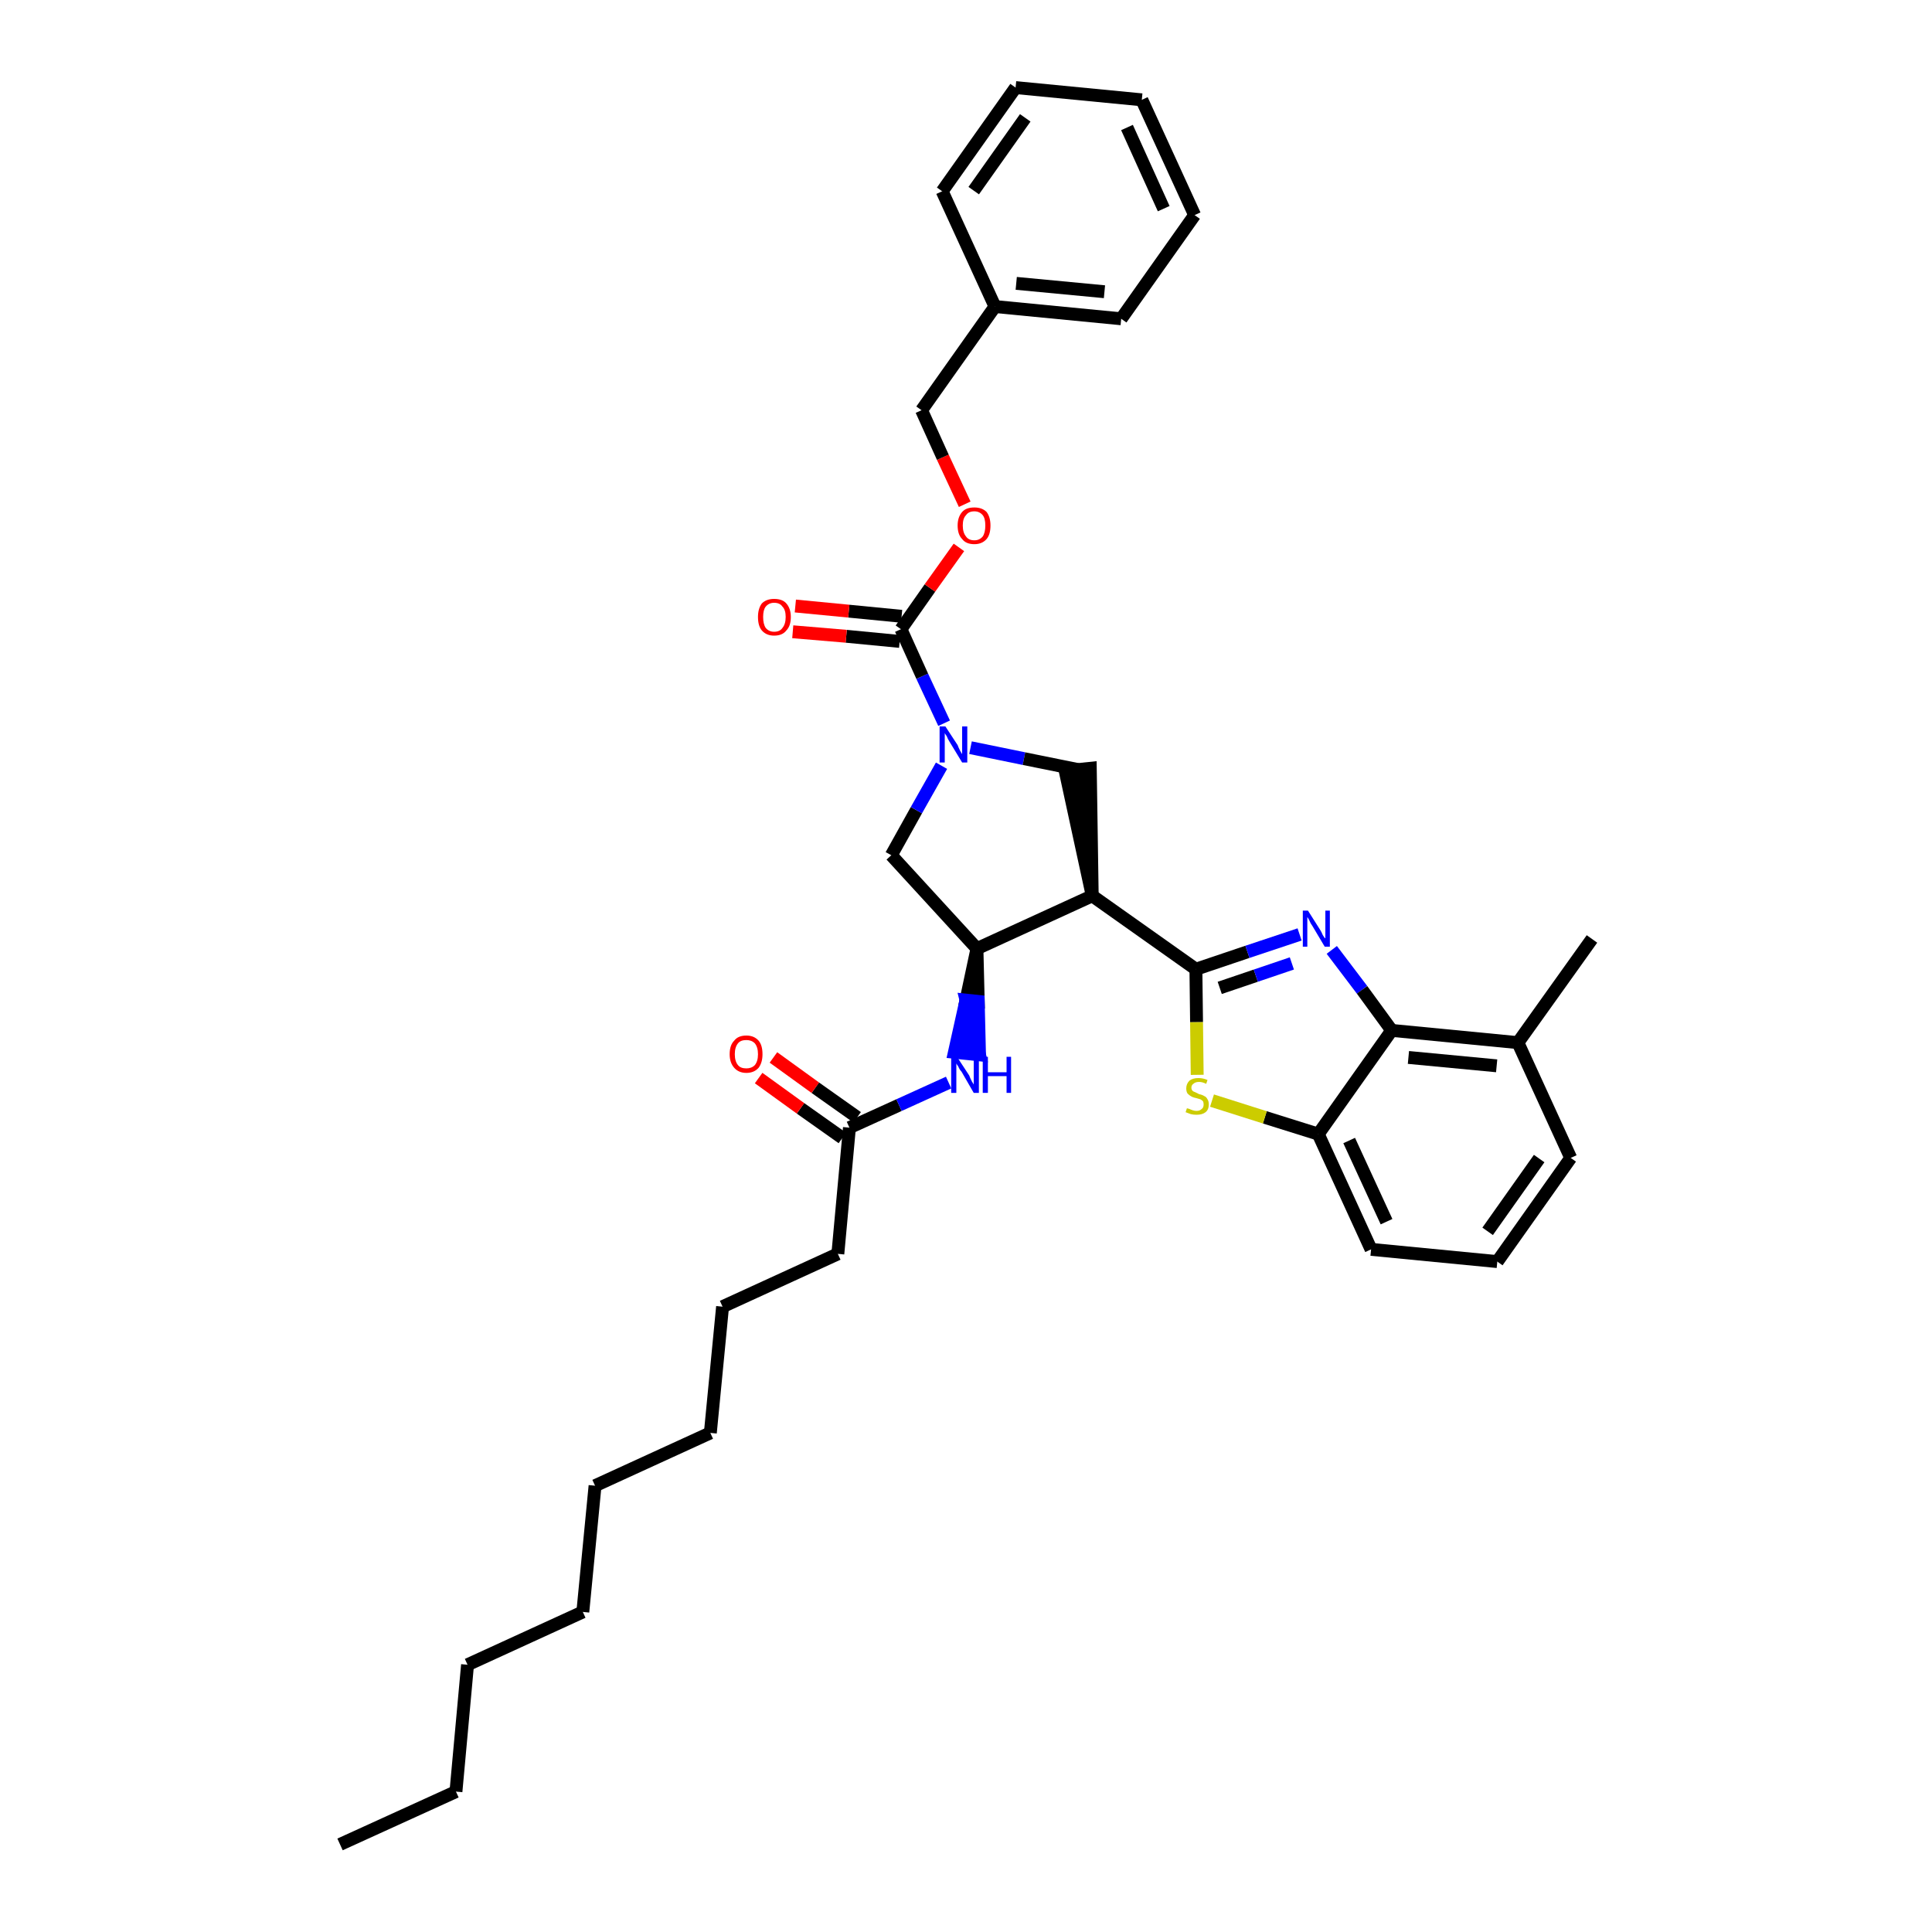 <?xml version='1.0' encoding='iso-8859-1'?>
<svg version='1.1' baseProfile='full'
              xmlns='http://www.w3.org/2000/svg'
                      xmlns:rdkit='http://www.rdkit.org/xml'
                      xmlns:xlink='http://www.w3.org/1999/xlink'
                  xml:space='preserve'
width='300px' height='300px' viewBox='0 0 300 300'>
<!-- END OF HEADER -->
<path class='bond-0 atom-0 atom-1' d='M 52.8,286.4 L 70.8,278.2' style='fill:none;fill-rule:evenodd;stroke:#000000;stroke-width:2.0px;stroke-linecap:butt;stroke-linejoin:miter;stroke-opacity:1' />
<path class='bond-1 atom-1 atom-2' d='M 70.8,278.2 L 72.6,258.5' style='fill:none;fill-rule:evenodd;stroke:#000000;stroke-width:2.0px;stroke-linecap:butt;stroke-linejoin:miter;stroke-opacity:1' />
<path class='bond-2 atom-2 atom-3' d='M 72.6,258.5 L 90.5,250.3' style='fill:none;fill-rule:evenodd;stroke:#000000;stroke-width:2.0px;stroke-linecap:butt;stroke-linejoin:miter;stroke-opacity:1' />
<path class='bond-3 atom-3 atom-4' d='M 90.5,250.3 L 92.4,230.7' style='fill:none;fill-rule:evenodd;stroke:#000000;stroke-width:2.0px;stroke-linecap:butt;stroke-linejoin:miter;stroke-opacity:1' />
<path class='bond-4 atom-4 atom-5' d='M 92.4,230.7 L 110.3,222.5' style='fill:none;fill-rule:evenodd;stroke:#000000;stroke-width:2.0px;stroke-linecap:butt;stroke-linejoin:miter;stroke-opacity:1' />
<path class='bond-5 atom-5 atom-6' d='M 110.3,222.5 L 112.2,202.9' style='fill:none;fill-rule:evenodd;stroke:#000000;stroke-width:2.0px;stroke-linecap:butt;stroke-linejoin:miter;stroke-opacity:1' />
<path class='bond-6 atom-6 atom-7' d='M 112.2,202.9 L 130.1,194.7' style='fill:none;fill-rule:evenodd;stroke:#000000;stroke-width:2.0px;stroke-linecap:butt;stroke-linejoin:miter;stroke-opacity:1' />
<path class='bond-7 atom-7 atom-8' d='M 130.1,194.7 L 131.9,175.1' style='fill:none;fill-rule:evenodd;stroke:#000000;stroke-width:2.0px;stroke-linecap:butt;stroke-linejoin:miter;stroke-opacity:1' />
<path class='bond-8 atom-8 atom-9' d='M 133.1,173.5 L 126.6,168.9' style='fill:none;fill-rule:evenodd;stroke:#000000;stroke-width:2.0px;stroke-linecap:butt;stroke-linejoin:miter;stroke-opacity:1' />
<path class='bond-8 atom-8 atom-9' d='M 126.6,168.9 L 120.1,164.2' style='fill:none;fill-rule:evenodd;stroke:#FF0000;stroke-width:2.0px;stroke-linecap:butt;stroke-linejoin:miter;stroke-opacity:1' />
<path class='bond-8 atom-8 atom-9' d='M 130.8,176.7 L 124.3,172.1' style='fill:none;fill-rule:evenodd;stroke:#000000;stroke-width:2.0px;stroke-linecap:butt;stroke-linejoin:miter;stroke-opacity:1' />
<path class='bond-8 atom-8 atom-9' d='M 124.3,172.1 L 117.8,167.4' style='fill:none;fill-rule:evenodd;stroke:#FF0000;stroke-width:2.0px;stroke-linecap:butt;stroke-linejoin:miter;stroke-opacity:1' />
<path class='bond-9 atom-8 atom-10' d='M 131.9,175.1 L 139.6,171.6' style='fill:none;fill-rule:evenodd;stroke:#000000;stroke-width:2.0px;stroke-linecap:butt;stroke-linejoin:miter;stroke-opacity:1' />
<path class='bond-9 atom-8 atom-10' d='M 139.6,171.6 L 147.3,168.1' style='fill:none;fill-rule:evenodd;stroke:#0000FF;stroke-width:2.0px;stroke-linecap:butt;stroke-linejoin:miter;stroke-opacity:1' />
<path class='bond-10 atom-11 atom-10' d='M 151.7,147.3 L 150.0,155.3 L 151.9,155.5 Z' style='fill:#000000;fill-rule:evenodd;fill-opacity:1;stroke:#000000;stroke-width:2.0px;stroke-linecap:butt;stroke-linejoin:miter;stroke-opacity:1;' />
<path class='bond-10 atom-11 atom-10' d='M 150.0,155.3 L 152.1,163.8 L 148.2,163.4 Z' style='fill:#0000FF;fill-rule:evenodd;fill-opacity:1;stroke:#0000FF;stroke-width:2.0px;stroke-linecap:butt;stroke-linejoin:miter;stroke-opacity:1;' />
<path class='bond-10 atom-11 atom-10' d='M 150.0,155.3 L 151.9,155.5 L 152.1,163.8 Z' style='fill:#0000FF;fill-rule:evenodd;fill-opacity:1;stroke:#0000FF;stroke-width:2.0px;stroke-linecap:butt;stroke-linejoin:miter;stroke-opacity:1;' />
<path class='bond-11 atom-11 atom-12' d='M 151.7,147.3 L 138.4,132.8' style='fill:none;fill-rule:evenodd;stroke:#000000;stroke-width:2.0px;stroke-linecap:butt;stroke-linejoin:miter;stroke-opacity:1' />
<path class='bond-35 atom-25 atom-11' d='M 169.6,139.1 L 151.7,147.3' style='fill:none;fill-rule:evenodd;stroke:#000000;stroke-width:2.0px;stroke-linecap:butt;stroke-linejoin:miter;stroke-opacity:1' />
<path class='bond-12 atom-12 atom-13' d='M 138.4,132.8 L 142.3,125.8' style='fill:none;fill-rule:evenodd;stroke:#000000;stroke-width:2.0px;stroke-linecap:butt;stroke-linejoin:miter;stroke-opacity:1' />
<path class='bond-12 atom-12 atom-13' d='M 142.3,125.8 L 146.2,118.9' style='fill:none;fill-rule:evenodd;stroke:#0000FF;stroke-width:2.0px;stroke-linecap:butt;stroke-linejoin:miter;stroke-opacity:1' />
<path class='bond-13 atom-13 atom-14' d='M 146.6,112.3 L 143.2,105.0' style='fill:none;fill-rule:evenodd;stroke:#0000FF;stroke-width:2.0px;stroke-linecap:butt;stroke-linejoin:miter;stroke-opacity:1' />
<path class='bond-13 atom-13 atom-14' d='M 143.2,105.0 L 139.9,97.7' style='fill:none;fill-rule:evenodd;stroke:#000000;stroke-width:2.0px;stroke-linecap:butt;stroke-linejoin:miter;stroke-opacity:1' />
<path class='bond-23 atom-13 atom-24' d='M 150.7,116.1 L 159.0,117.8' style='fill:none;fill-rule:evenodd;stroke:#0000FF;stroke-width:2.0px;stroke-linecap:butt;stroke-linejoin:miter;stroke-opacity:1' />
<path class='bond-23 atom-13 atom-24' d='M 159.0,117.8 L 167.4,119.5' style='fill:none;fill-rule:evenodd;stroke:#000000;stroke-width:2.0px;stroke-linecap:butt;stroke-linejoin:miter;stroke-opacity:1' />
<path class='bond-14 atom-14 atom-15' d='M 140.0,95.7 L 131.8,94.9' style='fill:none;fill-rule:evenodd;stroke:#000000;stroke-width:2.0px;stroke-linecap:butt;stroke-linejoin:miter;stroke-opacity:1' />
<path class='bond-14 atom-14 atom-15' d='M 131.8,94.9 L 123.5,94.1' style='fill:none;fill-rule:evenodd;stroke:#FF0000;stroke-width:2.0px;stroke-linecap:butt;stroke-linejoin:miter;stroke-opacity:1' />
<path class='bond-14 atom-14 atom-15' d='M 139.7,99.6 L 131.4,98.8' style='fill:none;fill-rule:evenodd;stroke:#000000;stroke-width:2.0px;stroke-linecap:butt;stroke-linejoin:miter;stroke-opacity:1' />
<path class='bond-14 atom-14 atom-15' d='M 131.4,98.8 L 123.1,98.1' style='fill:none;fill-rule:evenodd;stroke:#FF0000;stroke-width:2.0px;stroke-linecap:butt;stroke-linejoin:miter;stroke-opacity:1' />
<path class='bond-15 atom-14 atom-16' d='M 139.9,97.7 L 144.4,91.3' style='fill:none;fill-rule:evenodd;stroke:#000000;stroke-width:2.0px;stroke-linecap:butt;stroke-linejoin:miter;stroke-opacity:1' />
<path class='bond-15 atom-14 atom-16' d='M 144.4,91.3 L 148.9,85.0' style='fill:none;fill-rule:evenodd;stroke:#FF0000;stroke-width:2.0px;stroke-linecap:butt;stroke-linejoin:miter;stroke-opacity:1' />
<path class='bond-16 atom-16 atom-17' d='M 149.8,78.3 L 146.4,71.0' style='fill:none;fill-rule:evenodd;stroke:#FF0000;stroke-width:2.0px;stroke-linecap:butt;stroke-linejoin:miter;stroke-opacity:1' />
<path class='bond-16 atom-16 atom-17' d='M 146.4,71.0 L 143.1,63.7' style='fill:none;fill-rule:evenodd;stroke:#000000;stroke-width:2.0px;stroke-linecap:butt;stroke-linejoin:miter;stroke-opacity:1' />
<path class='bond-17 atom-17 atom-18' d='M 143.1,63.7 L 154.5,47.6' style='fill:none;fill-rule:evenodd;stroke:#000000;stroke-width:2.0px;stroke-linecap:butt;stroke-linejoin:miter;stroke-opacity:1' />
<path class='bond-18 atom-18 atom-19' d='M 154.5,47.6 L 174.1,49.5' style='fill:none;fill-rule:evenodd;stroke:#000000;stroke-width:2.0px;stroke-linecap:butt;stroke-linejoin:miter;stroke-opacity:1' />
<path class='bond-18 atom-18 atom-19' d='M 157.8,44.0 L 171.5,45.3' style='fill:none;fill-rule:evenodd;stroke:#000000;stroke-width:2.0px;stroke-linecap:butt;stroke-linejoin:miter;stroke-opacity:1' />
<path class='bond-37 atom-23 atom-18' d='M 146.3,29.7 L 154.5,47.6' style='fill:none;fill-rule:evenodd;stroke:#000000;stroke-width:2.0px;stroke-linecap:butt;stroke-linejoin:miter;stroke-opacity:1' />
<path class='bond-19 atom-19 atom-20' d='M 174.1,49.5 L 185.5,33.4' style='fill:none;fill-rule:evenodd;stroke:#000000;stroke-width:2.0px;stroke-linecap:butt;stroke-linejoin:miter;stroke-opacity:1' />
<path class='bond-20 atom-20 atom-21' d='M 185.5,33.4 L 177.3,15.5' style='fill:none;fill-rule:evenodd;stroke:#000000;stroke-width:2.0px;stroke-linecap:butt;stroke-linejoin:miter;stroke-opacity:1' />
<path class='bond-20 atom-20 atom-21' d='M 180.7,32.4 L 175.0,19.8' style='fill:none;fill-rule:evenodd;stroke:#000000;stroke-width:2.0px;stroke-linecap:butt;stroke-linejoin:miter;stroke-opacity:1' />
<path class='bond-21 atom-21 atom-22' d='M 177.3,15.5 L 157.7,13.6' style='fill:none;fill-rule:evenodd;stroke:#000000;stroke-width:2.0px;stroke-linecap:butt;stroke-linejoin:miter;stroke-opacity:1' />
<path class='bond-22 atom-22 atom-23' d='M 157.7,13.6 L 146.3,29.7' style='fill:none;fill-rule:evenodd;stroke:#000000;stroke-width:2.0px;stroke-linecap:butt;stroke-linejoin:miter;stroke-opacity:1' />
<path class='bond-22 atom-22 atom-23' d='M 159.2,18.3 L 151.2,29.6' style='fill:none;fill-rule:evenodd;stroke:#000000;stroke-width:2.0px;stroke-linecap:butt;stroke-linejoin:miter;stroke-opacity:1' />
<path class='bond-24 atom-25 atom-24' d='M 169.6,139.1 L 169.3,119.3 L 165.4,119.7 Z' style='fill:#000000;fill-rule:evenodd;fill-opacity:1;stroke:#000000;stroke-width:2.0px;stroke-linecap:butt;stroke-linejoin:miter;stroke-opacity:1;' />
<path class='bond-25 atom-25 atom-26' d='M 169.6,139.1 L 185.7,150.5' style='fill:none;fill-rule:evenodd;stroke:#000000;stroke-width:2.0px;stroke-linecap:butt;stroke-linejoin:miter;stroke-opacity:1' />
<path class='bond-26 atom-26 atom-27' d='M 185.7,150.5 L 193.7,147.8' style='fill:none;fill-rule:evenodd;stroke:#000000;stroke-width:2.0px;stroke-linecap:butt;stroke-linejoin:miter;stroke-opacity:1' />
<path class='bond-26 atom-26 atom-27' d='M 193.7,147.8 L 201.8,145.1' style='fill:none;fill-rule:evenodd;stroke:#0000FF;stroke-width:2.0px;stroke-linecap:butt;stroke-linejoin:miter;stroke-opacity:1' />
<path class='bond-26 atom-26 atom-27' d='M 189.4,153.4 L 195.0,151.5' style='fill:none;fill-rule:evenodd;stroke:#000000;stroke-width:2.0px;stroke-linecap:butt;stroke-linejoin:miter;stroke-opacity:1' />
<path class='bond-26 atom-26 atom-27' d='M 195.0,151.5 L 200.6,149.6' style='fill:none;fill-rule:evenodd;stroke:#0000FF;stroke-width:2.0px;stroke-linecap:butt;stroke-linejoin:miter;stroke-opacity:1' />
<path class='bond-36 atom-35 atom-26' d='M 185.9,166.9 L 185.8,158.7' style='fill:none;fill-rule:evenodd;stroke:#CCCC00;stroke-width:2.0px;stroke-linecap:butt;stroke-linejoin:miter;stroke-opacity:1' />
<path class='bond-36 atom-35 atom-26' d='M 185.8,158.7 L 185.7,150.5' style='fill:none;fill-rule:evenodd;stroke:#000000;stroke-width:2.0px;stroke-linecap:butt;stroke-linejoin:miter;stroke-opacity:1' />
<path class='bond-27 atom-27 atom-28' d='M 206.8,147.5 L 211.5,153.7' style='fill:none;fill-rule:evenodd;stroke:#0000FF;stroke-width:2.0px;stroke-linecap:butt;stroke-linejoin:miter;stroke-opacity:1' />
<path class='bond-27 atom-27 atom-28' d='M 211.5,153.7 L 216.1,160.0' style='fill:none;fill-rule:evenodd;stroke:#000000;stroke-width:2.0px;stroke-linecap:butt;stroke-linejoin:miter;stroke-opacity:1' />
<path class='bond-28 atom-28 atom-29' d='M 216.1,160.0 L 235.7,161.9' style='fill:none;fill-rule:evenodd;stroke:#000000;stroke-width:2.0px;stroke-linecap:butt;stroke-linejoin:miter;stroke-opacity:1' />
<path class='bond-28 atom-28 atom-29' d='M 218.7,164.2 L 232.4,165.5' style='fill:none;fill-rule:evenodd;stroke:#000000;stroke-width:2.0px;stroke-linecap:butt;stroke-linejoin:miter;stroke-opacity:1' />
<path class='bond-38 atom-34 atom-28' d='M 204.7,176.1 L 216.1,160.0' style='fill:none;fill-rule:evenodd;stroke:#000000;stroke-width:2.0px;stroke-linecap:butt;stroke-linejoin:miter;stroke-opacity:1' />
<path class='bond-29 atom-29 atom-30' d='M 235.7,161.9 L 247.2,145.8' style='fill:none;fill-rule:evenodd;stroke:#000000;stroke-width:2.0px;stroke-linecap:butt;stroke-linejoin:miter;stroke-opacity:1' />
<path class='bond-30 atom-29 atom-31' d='M 235.7,161.9 L 243.9,179.8' style='fill:none;fill-rule:evenodd;stroke:#000000;stroke-width:2.0px;stroke-linecap:butt;stroke-linejoin:miter;stroke-opacity:1' />
<path class='bond-31 atom-31 atom-32' d='M 243.9,179.8 L 232.5,195.9' style='fill:none;fill-rule:evenodd;stroke:#000000;stroke-width:2.0px;stroke-linecap:butt;stroke-linejoin:miter;stroke-opacity:1' />
<path class='bond-31 atom-31 atom-32' d='M 239.0,179.9 L 231.0,191.2' style='fill:none;fill-rule:evenodd;stroke:#000000;stroke-width:2.0px;stroke-linecap:butt;stroke-linejoin:miter;stroke-opacity:1' />
<path class='bond-32 atom-32 atom-33' d='M 232.5,195.9 L 212.9,194.0' style='fill:none;fill-rule:evenodd;stroke:#000000;stroke-width:2.0px;stroke-linecap:butt;stroke-linejoin:miter;stroke-opacity:1' />
<path class='bond-33 atom-33 atom-34' d='M 212.9,194.0 L 204.7,176.1' style='fill:none;fill-rule:evenodd;stroke:#000000;stroke-width:2.0px;stroke-linecap:butt;stroke-linejoin:miter;stroke-opacity:1' />
<path class='bond-33 atom-33 atom-34' d='M 215.3,189.7 L 209.5,177.1' style='fill:none;fill-rule:evenodd;stroke:#000000;stroke-width:2.0px;stroke-linecap:butt;stroke-linejoin:miter;stroke-opacity:1' />
<path class='bond-34 atom-34 atom-35' d='M 204.7,176.1 L 196.4,173.5' style='fill:none;fill-rule:evenodd;stroke:#000000;stroke-width:2.0px;stroke-linecap:butt;stroke-linejoin:miter;stroke-opacity:1' />
<path class='bond-34 atom-34 atom-35' d='M 196.4,173.5 L 188.2,170.9' style='fill:none;fill-rule:evenodd;stroke:#CCCC00;stroke-width:2.0px;stroke-linecap:butt;stroke-linejoin:miter;stroke-opacity:1' />
<path  class='atom-9' d='M 113.3 163.7
Q 113.3 162.3, 114.0 161.6
Q 114.6 160.8, 115.9 160.8
Q 117.1 160.8, 117.8 161.6
Q 118.4 162.3, 118.4 163.7
Q 118.4 165.0, 117.8 165.8
Q 117.1 166.6, 115.9 166.6
Q 114.7 166.6, 114.0 165.8
Q 113.3 165.0, 113.3 163.7
M 115.9 165.9
Q 116.7 165.9, 117.2 165.4
Q 117.7 164.8, 117.7 163.7
Q 117.7 162.6, 117.2 162.0
Q 116.7 161.5, 115.9 161.5
Q 115.0 161.5, 114.6 162.0
Q 114.1 162.6, 114.1 163.7
Q 114.1 164.8, 114.6 165.4
Q 115.0 165.9, 115.9 165.9
' fill='#FF0000'/>
<path  class='atom-10' d='M 148.6 164.1
L 150.5 167.0
Q 150.6 167.3, 150.9 167.9
Q 151.2 168.4, 151.2 168.4
L 151.2 164.1
L 152.0 164.1
L 152.0 169.7
L 151.2 169.7
L 149.3 166.4
Q 149.0 166.1, 148.8 165.6
Q 148.5 165.2, 148.5 165.1
L 148.5 169.7
L 147.7 169.7
L 147.7 164.1
L 148.6 164.1
' fill='#0000FF'/>
<path  class='atom-10' d='M 152.6 164.1
L 153.4 164.1
L 153.4 166.5
L 156.3 166.5
L 156.3 164.1
L 157.0 164.1
L 157.0 169.7
L 156.3 169.7
L 156.3 167.1
L 153.4 167.1
L 153.4 169.7
L 152.6 169.7
L 152.6 164.1
' fill='#0000FF'/>
<path  class='atom-13' d='M 146.8 112.8
L 148.7 115.7
Q 148.8 116.0, 149.1 116.6
Q 149.4 117.1, 149.4 117.1
L 149.4 112.8
L 150.2 112.8
L 150.2 118.4
L 149.4 118.4
L 147.4 115.1
Q 147.2 114.8, 147.0 114.3
Q 146.7 113.9, 146.7 113.8
L 146.7 118.4
L 145.9 118.4
L 145.9 112.8
L 146.8 112.8
' fill='#0000FF'/>
<path  class='atom-15' d='M 117.7 95.8
Q 117.7 94.5, 118.3 93.7
Q 119.0 93.0, 120.2 93.0
Q 121.5 93.0, 122.1 93.7
Q 122.8 94.5, 122.8 95.8
Q 122.8 97.2, 122.1 97.9
Q 121.5 98.7, 120.2 98.7
Q 119.0 98.7, 118.3 97.9
Q 117.7 97.2, 117.7 95.8
M 120.2 98.1
Q 121.1 98.1, 121.5 97.5
Q 122.0 96.9, 122.0 95.8
Q 122.0 94.7, 121.5 94.2
Q 121.1 93.6, 120.2 93.6
Q 119.4 93.6, 118.9 94.2
Q 118.5 94.7, 118.5 95.8
Q 118.5 96.9, 118.9 97.5
Q 119.4 98.1, 120.2 98.1
' fill='#FF0000'/>
<path  class='atom-16' d='M 148.7 81.6
Q 148.7 80.3, 149.4 79.5
Q 150.0 78.8, 151.3 78.8
Q 152.5 78.8, 153.2 79.5
Q 153.8 80.3, 153.8 81.6
Q 153.8 83.0, 153.2 83.7
Q 152.5 84.5, 151.3 84.5
Q 150.0 84.5, 149.4 83.7
Q 148.7 83.0, 148.7 81.6
M 151.3 83.9
Q 152.1 83.9, 152.6 83.3
Q 153.0 82.7, 153.0 81.6
Q 153.0 80.5, 152.6 80.0
Q 152.1 79.4, 151.3 79.4
Q 150.4 79.4, 150.0 80.0
Q 149.5 80.5, 149.5 81.6
Q 149.5 82.7, 150.0 83.3
Q 150.4 83.9, 151.3 83.9
' fill='#FF0000'/>
<path  class='atom-27' d='M 203.1 141.4
L 205.0 144.4
Q 205.2 144.7, 205.4 145.2
Q 205.7 145.7, 205.8 145.7
L 205.8 141.4
L 206.5 141.4
L 206.5 147.0
L 205.7 147.0
L 203.8 143.8
Q 203.5 143.4, 203.3 142.9
Q 203.1 142.5, 203.0 142.4
L 203.0 147.0
L 202.3 147.0
L 202.3 141.4
L 203.1 141.4
' fill='#0000FF'/>
<path  class='atom-35' d='M 184.3 172.1
Q 184.4 172.1, 184.7 172.2
Q 184.9 172.3, 185.2 172.4
Q 185.5 172.5, 185.8 172.5
Q 186.3 172.5, 186.6 172.2
Q 186.9 172.0, 186.9 171.5
Q 186.9 171.2, 186.8 171.0
Q 186.6 170.8, 186.4 170.7
Q 186.1 170.6, 185.7 170.5
Q 185.2 170.4, 184.9 170.2
Q 184.7 170.1, 184.4 169.8
Q 184.2 169.5, 184.2 169.0
Q 184.2 168.3, 184.7 167.8
Q 185.2 167.4, 186.1 167.4
Q 186.8 167.4, 187.5 167.7
L 187.3 168.3
Q 186.7 168.0, 186.2 168.0
Q 185.6 168.0, 185.3 168.3
Q 185.0 168.5, 185.0 168.9
Q 185.0 169.2, 185.2 169.4
Q 185.3 169.5, 185.6 169.6
Q 185.8 169.7, 186.2 169.9
Q 186.7 170.0, 187.0 170.2
Q 187.3 170.3, 187.5 170.7
Q 187.7 171.0, 187.7 171.5
Q 187.7 172.3, 187.2 172.7
Q 186.7 173.1, 185.8 173.1
Q 185.3 173.1, 184.9 173.0
Q 184.6 172.9, 184.1 172.7
L 184.3 172.1
' fill='#CCCC00'/>
</svg>
